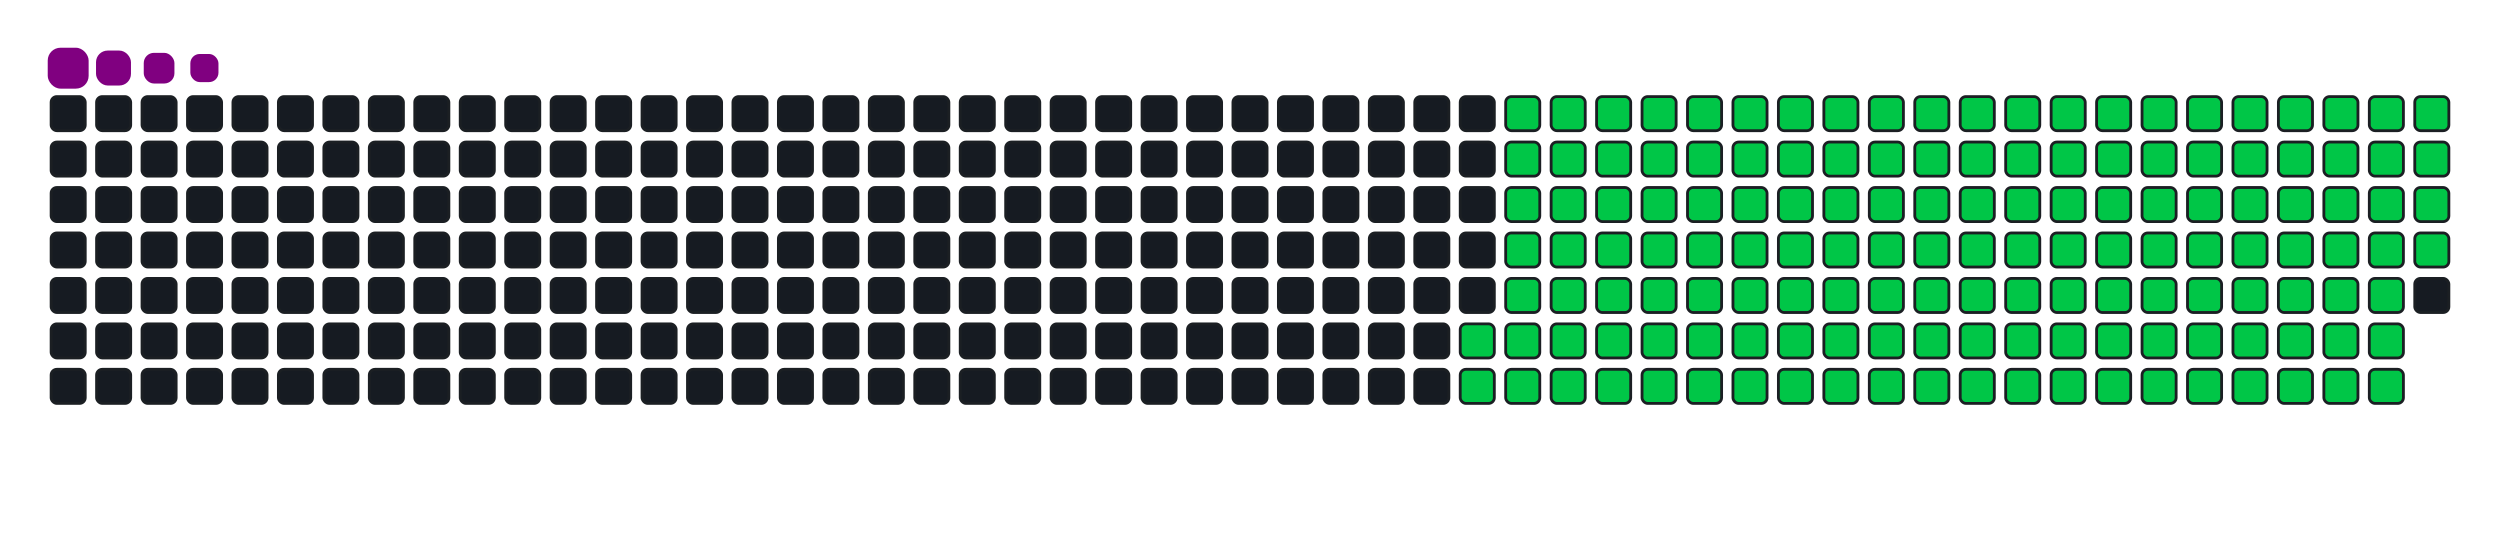 <svg viewBox="-16 -32 880 192" width="880" height="192" xmlns="http://www.w3.org/2000/svg"><desc>Generated with https://github.com/Platane/snk</desc><style>:root{--cb:#1b1f230a;--cs:purple;--ce:#161b22;--c0:#161b22;--c1:#01311f;--c2:#034525;--c3:#0f6d31;--c4:#00c647}.c{shape-rendering:geometricPrecision;fill:#161b22;stroke-width:1px;stroke:#1b1f230a;animation:none 23700ms linear infinite;width:12px;height:12px}@keyframes c0{66.23%{fill:#00c647}66.25%,100%{fill:#161b22}}.c.c0{fill:#00c647;animation-name:c0}@keyframes c1{66.66%{fill:#00c647}66.68%,100%{fill:#161b22}}.c.c1{fill:#00c647;animation-name:c1}@keyframes c2{13.91%{fill:#00c647}13.93%,100%{fill:#161b22}}.c.c2{fill:#00c647;animation-name:c2}@keyframes c3{31.21%{fill:#00c647}31.23%,100%{fill:#161b22}}.c.c3{fill:#00c647;animation-name:c3}@keyframes c4{31.64%{fill:#00c647}31.66%,100%{fill:#161b22}}.c.c4{fill:#00c647;animation-name:c4}@keyframes c5{48.94%{fill:#00c647}48.96%,100%{fill:#161b22}}.c.c5{fill:#00c647;animation-name:c5}@keyframes c6{49.36%{fill:#00c647}49.38%,100%{fill:#161b22}}.c.c6{fill:#00c647;animation-name:c6}@keyframes c7{65.81%{fill:#00c647}65.83%,100%{fill:#161b22}}.c.c7{fill:#00c647;animation-name:c7}@keyframes c8{67.08%{fill:#00c647}67.1%,100%{fill:#161b22}}.c.c8{fill:#00c647;animation-name:c8}@keyframes c9{14.34%{fill:#00c647}14.36%,100%{fill:#161b22}}.c.c9{fill:#00c647;animation-name:c9}@keyframes ca{30.79%{fill:#00c647}30.81%,100%{fill:#161b22}}.c.ca{fill:#00c647;animation-name:ca}@keyframes cb{32.06%{fill:#00c647}32.08%,100%{fill:#161b22}}.c.cb{fill:#00c647;animation-name:cb}@keyframes cc{48.51%{fill:#00c647}48.53%,100%{fill:#161b22}}.c.cc{fill:#00c647;animation-name:cc}@keyframes cd{49.78%{fill:#00c647}49.8%,100%{fill:#161b22}}.c.cd{fill:#00c647;animation-name:cd}@keyframes ce{65.39%{fill:#00c647}65.41%,100%{fill:#161b22}}.c.ce{fill:#00c647;animation-name:ce}@keyframes cf{67.5%{fill:#00c647}67.52%,100%{fill:#161b22}}.c.cf{fill:#00c647;animation-name:cf}@keyframes cg{14.76%{fill:#00c647}14.78%,100%{fill:#161b22}}.c.cg{fill:#00c647;animation-name:cg}@keyframes ch{30.37%{fill:#00c647}30.39%,100%{fill:#161b22}}.c.ch{fill:#00c647;animation-name:ch}@keyframes ci{32.48%{fill:#00c647}32.5%,100%{fill:#161b22}}.c.ci{fill:#00c647;animation-name:ci}@keyframes cj{48.09%{fill:#00c647}48.11%,100%{fill:#161b22}}.c.cj{fill:#00c647;animation-name:cj}@keyframes ck{50.2%{fill:#00c647}50.22%,100%{fill:#161b22}}.c.ck{fill:#00c647;animation-name:ck}@keyframes cl{64.97%{fill:#00c647}64.99%,100%{fill:#161b22}}.c.cl{fill:#00c647;animation-name:cl}@keyframes cm{67.92%{fill:#00c647}67.94%,100%{fill:#161b22}}.c.cm{fill:#00c647;animation-name:cm}@keyframes cn{15.18%{fill:#00c647}15.2%,100%{fill:#161b22}}.c.cn{fill:#00c647;animation-name:cn}@keyframes co{29.95%{fill:#00c647}29.97%,100%{fill:#161b22}}.c.co{fill:#00c647;animation-name:co}@keyframes cp{32.9%{fill:#00c647}32.92%,100%{fill:#161b22}}.c.cp{fill:#00c647;animation-name:cp}@keyframes cq{47.67%{fill:#00c647}47.69%,100%{fill:#161b22}}.c.cq{fill:#00c647;animation-name:cq}@keyframes cr{50.62%{fill:#00c647}50.64%,100%{fill:#161b22}}.c.cr{fill:#00c647;animation-name:cr}@keyframes cs{64.55%{fill:#00c647}64.57%,100%{fill:#161b22}}.c.cs{fill:#00c647;animation-name:cs}@keyframes ct{68.34%{fill:#00c647}68.36%,100%{fill:#161b22}}.c.ct{fill:#00c647;animation-name:ct}@keyframes cu{15.6%{fill:#00c647}15.62%,100%{fill:#161b22}}.c.cu{fill:#00c647;animation-name:cu}@keyframes cv{29.53%{fill:#00c647}29.55%,100%{fill:#161b22}}.c.cv{fill:#00c647;animation-name:cv}@keyframes cw{33.32%{fill:#00c647}33.34%,100%{fill:#161b22}}.c.cw{fill:#00c647;animation-name:cw}@keyframes cx{47.25%{fill:#00c647}47.27%,100%{fill:#161b22}}.c.cx{fill:#00c647;animation-name:cx}@keyframes cy{51.04%{fill:#00c647}51.06%,100%{fill:#161b22}}.c.cy{fill:#00c647;animation-name:cy}@keyframes cz{64.13%{fill:#00c647}64.15%,100%{fill:#161b22}}.c.cz{fill:#00c647;animation-name:cz}@keyframes c10{68.77%{fill:#00c647}68.79%,100%{fill:#161b22}}.c.c10{fill:#00c647;animation-name:c10}@keyframes c11{16.02%{fill:#00c647}16.04%,100%{fill:#161b22}}.c.c11{fill:#00c647;animation-name:c11}@keyframes c12{29.1%{fill:#00c647}29.12%,100%{fill:#161b22}}.c.c12{fill:#00c647;animation-name:c12}@keyframes c13{33.75%{fill:#00c647}33.77%,100%{fill:#161b22}}.c.c13{fill:#00c647;animation-name:c13}@keyframes c14{46.83%{fill:#00c647}46.85%,100%{fill:#161b22}}.c.c14{fill:#00c647;animation-name:c14}@keyframes c15{51.47%{fill:#00c647}51.49%,100%{fill:#161b22}}.c.c15{fill:#00c647;animation-name:c15}@keyframes c16{63.7%{fill:#00c647}63.72%,100%{fill:#161b22}}.c.c16{fill:#00c647;animation-name:c16}@keyframes c17{69.19%{fill:#00c647}69.21%,100%{fill:#161b22}}.c.c17{fill:#00c647;animation-name:c17}@keyframes c18{16.45%{fill:#00c647}16.47%,100%{fill:#161b22}}.c.c18{fill:#00c647;animation-name:c18}@keyframes c19{28.68%{fill:#00c647}28.7%,100%{fill:#161b22}}.c.c19{fill:#00c647;animation-name:c19}@keyframes c1a{34.17%{fill:#00c647}34.19%,100%{fill:#161b22}}.c.c1a{fill:#00c647;animation-name:c1a}@keyframes c1b{46.4%{fill:#00c647}46.42%,100%{fill:#161b22}}.c.c1b{fill:#00c647;animation-name:c1b}@keyframes c1c{51.89%{fill:#00c647}51.91%,100%{fill:#161b22}}.c.c1c{fill:#00c647;animation-name:c1c}@keyframes c1d{63.28%{fill:#00c647}63.3%,100%{fill:#161b22}}.c.c1d{fill:#00c647;animation-name:c1d}@keyframes c1e{69.61%{fill:#00c647}69.63%,100%{fill:#161b22}}.c.c1e{fill:#00c647;animation-name:c1e}@keyframes c1f{16.87%{fill:#00c647}16.89%,100%{fill:#161b22}}.c.c1f{fill:#00c647;animation-name:c1f}@keyframes c1g{28.26%{fill:#00c647}28.28%,100%{fill:#161b22}}.c.c1g{fill:#00c647;animation-name:c1g}@keyframes c1h{34.59%{fill:#00c647}34.61%,100%{fill:#161b22}}.c.c1h{fill:#00c647;animation-name:c1h}@keyframes c1i{45.98%{fill:#00c647}46%,100%{fill:#161b22}}.c.c1i{fill:#00c647;animation-name:c1i}@keyframes c1j{52.31%{fill:#00c647}52.33%,100%{fill:#161b22}}.c.c1j{fill:#00c647;animation-name:c1j}@keyframes c1k{62.86%{fill:#00c647}62.88%,100%{fill:#161b22}}.c.c1k{fill:#00c647;animation-name:c1k}@keyframes c1l{70.03%{fill:#00c647}70.05%,100%{fill:#161b22}}.c.c1l{fill:#00c647;animation-name:c1l}@keyframes c1m{17.29%{fill:#00c647}17.31%,100%{fill:#161b22}}.c.c1m{fill:#00c647;animation-name:c1m}@keyframes c1n{27.84%{fill:#00c647}27.86%,100%{fill:#161b22}}.c.c1n{fill:#00c647;animation-name:c1n}@keyframes c1o{35.01%{fill:#00c647}35.03%,100%{fill:#161b22}}.c.c1o{fill:#00c647;animation-name:c1o}@keyframes c1p{45.56%{fill:#00c647}45.58%,100%{fill:#161b22}}.c.c1p{fill:#00c647;animation-name:c1p}@keyframes c1q{52.73%{fill:#00c647}52.75%,100%{fill:#161b22}}.c.c1q{fill:#00c647;animation-name:c1q}@keyframes c1r{62.44%{fill:#00c647}62.46%,100%{fill:#161b22}}.c.c1r{fill:#00c647;animation-name:c1r}@keyframes c1s{70.45%{fill:#00c647}70.47%,100%{fill:#161b22}}.c.c1s{fill:#00c647;animation-name:c1s}@keyframes c1t{17.71%{fill:#00c647}17.73%,100%{fill:#161b22}}.c.c1t{fill:#00c647;animation-name:c1t}@keyframes c1u{27.42%{fill:#00c647}27.44%,100%{fill:#161b22}}.c.c1u{fill:#00c647;animation-name:c1u}@keyframes c1v{35.43%{fill:#00c647}35.45%,100%{fill:#161b22}}.c.c1v{fill:#00c647;animation-name:c1v}@keyframes c1w{45.14%{fill:#00c647}45.16%,100%{fill:#161b22}}.c.c1w{fill:#00c647;animation-name:c1w}@keyframes c1x{53.15%{fill:#00c647}53.17%,100%{fill:#161b22}}.c.c1x{fill:#00c647;animation-name:c1x}@keyframes c1y{62.02%{fill:#00c647}62.04%,100%{fill:#161b22}}.c.c1y{fill:#00c647;animation-name:c1y}@keyframes c1z{70.88%{fill:#00c647}70.9%,100%{fill:#161b22}}.c.c1z{fill:#00c647;animation-name:c1z}@keyframes c20{18.13%{fill:#00c647}18.15%,100%{fill:#161b22}}.c.c20{fill:#00c647;animation-name:c20}@keyframes c21{26.99%{fill:#00c647}27.01%,100%{fill:#161b22}}.c.c21{fill:#00c647;animation-name:c21}@keyframes c22{35.85%{fill:#00c647}35.87%,100%{fill:#161b22}}.c.c22{fill:#00c647;animation-name:c22}@keyframes c23{44.72%{fill:#00c647}44.74%,100%{fill:#161b22}}.c.c23{fill:#00c647;animation-name:c23}@keyframes c24{53.58%{fill:#00c647}53.6%,100%{fill:#161b22}}.c.c24{fill:#00c647;animation-name:c24}@keyframes c25{61.59%{fill:#00c647}61.61%,100%{fill:#161b22}}.c.c25{fill:#00c647;animation-name:c25}@keyframes c26{71.3%{fill:#00c647}71.32%,100%{fill:#161b22}}.c.c26{fill:#00c647;animation-name:c26}@keyframes c27{18.56%{fill:#00c647}18.58%,100%{fill:#161b22}}.c.c27{fill:#00c647;animation-name:c27}@keyframes c28{26.57%{fill:#00c647}26.59%,100%{fill:#161b22}}.c.c28{fill:#00c647;animation-name:c28}@keyframes c29{36.28%{fill:#00c647}36.3%,100%{fill:#161b22}}.c.c29{fill:#00c647;animation-name:c29}@keyframes c2a{44.29%{fill:#00c647}44.31%,100%{fill:#161b22}}.c.c2a{fill:#00c647;animation-name:c2a}@keyframes c2b{54%{fill:#00c647}54.02%,100%{fill:#161b22}}.c.c2b{fill:#00c647;animation-name:c2b}@keyframes c2c{61.17%{fill:#00c647}61.19%,100%{fill:#161b22}}.c.c2c{fill:#00c647;animation-name:c2c}@keyframes c2d{71.72%{fill:#00c647}71.74%,100%{fill:#161b22}}.c.c2d{fill:#00c647;animation-name:c2d}@keyframes c2e{18.98%{fill:#00c647}19%,100%{fill:#161b22}}.c.c2e{fill:#00c647;animation-name:c2e}@keyframes c2f{26.15%{fill:#00c647}26.17%,100%{fill:#161b22}}.c.c2f{fill:#00c647;animation-name:c2f}@keyframes c2g{36.7%{fill:#00c647}36.72%,100%{fill:#161b22}}.c.c2g{fill:#00c647;animation-name:c2g}@keyframes c2h{43.87%{fill:#00c647}43.89%,100%{fill:#161b22}}.c.c2h{fill:#00c647;animation-name:c2h}@keyframes c2i{54.42%{fill:#00c647}54.44%,100%{fill:#161b22}}.c.c2i{fill:#00c647;animation-name:c2i}@keyframes c2j{60.75%{fill:#00c647}60.77%,100%{fill:#161b22}}.c.c2j{fill:#00c647;animation-name:c2j}@keyframes c2k{72.14%{fill:#00c647}72.16%,100%{fill:#161b22}}.c.c2k{fill:#00c647;animation-name:c2k}@keyframes c2l{19.4%{fill:#00c647}19.42%,100%{fill:#161b22}}.c.c2l{fill:#00c647;animation-name:c2l}@keyframes c2m{25.73%{fill:#00c647}25.75%,100%{fill:#161b22}}.c.c2m{fill:#00c647;animation-name:c2m}@keyframes c2n{37.12%{fill:#00c647}37.14%,100%{fill:#161b22}}.c.c2n{fill:#00c647;animation-name:c2n}@keyframes c2o{43.45%{fill:#00c647}43.47%,100%{fill:#161b22}}.c.c2o{fill:#00c647;animation-name:c2o}@keyframes c2p{54.84%{fill:#00c647}54.86%,100%{fill:#161b22}}.c.c2p{fill:#00c647;animation-name:c2p}@keyframes c2q{60.33%{fill:#00c647}60.35%,100%{fill:#161b22}}.c.c2q{fill:#00c647;animation-name:c2q}@keyframes c2r{72.56%{fill:#00c647}72.58%,100%{fill:#161b22}}.c.c2r{fill:#00c647;animation-name:c2r}@keyframes c2s{19.82%{fill:#00c647}19.84%,100%{fill:#161b22}}.c.c2s{fill:#00c647;animation-name:c2s}@keyframes c2t{25.31%{fill:#00c647}25.33%,100%{fill:#161b22}}.c.c2t{fill:#00c647;animation-name:c2t}@keyframes c2u{37.54%{fill:#00c647}37.56%,100%{fill:#161b22}}.c.c2u{fill:#00c647;animation-name:c2u}@keyframes c2v{43.03%{fill:#00c647}43.05%,100%{fill:#161b22}}.c.c2v{fill:#00c647;animation-name:c2v}@keyframes c2w{55.26%{fill:#00c647}55.28%,100%{fill:#161b22}}.c.c2w{fill:#00c647;animation-name:c2w}@keyframes c2x{59.91%{fill:#00c647}59.93%,100%{fill:#161b22}}.c.c2x{fill:#00c647;animation-name:c2x}@keyframes c2y{72.99%{fill:#00c647}73.01%,100%{fill:#161b22}}.c.c2y{fill:#00c647;animation-name:c2y}@keyframes c2z{20.24%{fill:#00c647}20.26%,100%{fill:#161b22}}.c.c2z{fill:#00c647;animation-name:c2z}@keyframes c30{24.88%{fill:#00c647}24.9%,100%{fill:#161b22}}.c.c30{fill:#00c647;animation-name:c30}@keyframes c31{37.96%{fill:#00c647}37.98%,100%{fill:#161b22}}.c.c31{fill:#00c647;animation-name:c31}@keyframes c32{42.61%{fill:#00c647}42.63%,100%{fill:#161b22}}.c.c32{fill:#00c647;animation-name:c32}@keyframes c33{55.69%{fill:#00c647}55.71%,100%{fill:#161b22}}.c.c33{fill:#00c647;animation-name:c33}@keyframes c34{59.48%{fill:#00c647}59.5%,100%{fill:#161b22}}.c.c34{fill:#00c647;animation-name:c34}@keyframes c35{73.41%{fill:#00c647}73.43%,100%{fill:#161b22}}.c.c35{fill:#00c647;animation-name:c35}@keyframes c36{20.67%{fill:#00c647}20.69%,100%{fill:#161b22}}.c.c36{fill:#00c647;animation-name:c36}@keyframes c37{24.46%{fill:#00c647}24.48%,100%{fill:#161b22}}.c.c37{fill:#00c647;animation-name:c37}@keyframes c38{38.39%{fill:#00c647}38.41%,100%{fill:#161b22}}.c.c38{fill:#00c647;animation-name:c38}@keyframes c39{42.18%{fill:#00c647}42.2%,100%{fill:#161b22}}.c.c39{fill:#00c647;animation-name:c39}@keyframes c3a{56.11%{fill:#00c647}56.13%,100%{fill:#161b22}}.c.c3a{fill:#00c647;animation-name:c3a}@keyframes c3b{59.06%{fill:#00c647}59.08%,100%{fill:#161b22}}.c.c3b{fill:#00c647;animation-name:c3b}@keyframes c3c{73.83%{fill:#00c647}73.85%,100%{fill:#161b22}}.c.c3c{fill:#00c647;animation-name:c3c}@keyframes c3d{21.09%{fill:#00c647}21.11%,100%{fill:#161b22}}.c.c3d{fill:#00c647;animation-name:c3d}@keyframes c3e{24.04%{fill:#00c647}24.06%,100%{fill:#161b22}}.c.c3e{fill:#00c647;animation-name:c3e}@keyframes c3f{38.81%{fill:#00c647}38.83%,100%{fill:#161b22}}.c.c3f{fill:#00c647;animation-name:c3f}@keyframes c3g{41.76%{fill:#00c647}41.78%,100%{fill:#161b22}}.c.c3g{fill:#00c647;animation-name:c3g}@keyframes c3h{56.53%{fill:#00c647}56.55%,100%{fill:#161b22}}.c.c3h{fill:#00c647;animation-name:c3h}@keyframes c3i{58.64%{fill:#00c647}58.66%,100%{fill:#161b22}}.c.c3i{fill:#00c647;animation-name:c3i}@keyframes c3j{74.25%{fill:#00c647}74.27%,100%{fill:#161b22}}.c.c3j{fill:#00c647;animation-name:c3j}@keyframes c3k{21.51%{fill:#00c647}21.53%,100%{fill:#161b22}}.c.c3k{fill:#00c647;animation-name:c3k}@keyframes c3l{23.62%{fill:#00c647}23.64%,100%{fill:#161b22}}.c.c3l{fill:#00c647;animation-name:c3l}@keyframes c3m{39.23%{fill:#00c647}39.25%,100%{fill:#161b22}}.c.c3m{fill:#00c647;animation-name:c3m}@keyframes c3n{41.34%{fill:#00c647}41.36%,100%{fill:#161b22}}.c.c3n{fill:#00c647;animation-name:c3n}@keyframes c3o{56.95%{fill:#00c647}56.97%,100%{fill:#161b22}}.c.c3o{fill:#00c647;animation-name:c3o}@keyframes c3p{58.22%{fill:#00c647}58.24%,100%{fill:#161b22}}.c.c3p{fill:#00c647;animation-name:c3p}@keyframes c3q{74.67%{fill:#00c647}74.69%,100%{fill:#161b22}}.c.c3q{fill:#00c647;animation-name:c3q}@keyframes c3r{21.93%{fill:#00c647}21.95%,100%{fill:#161b22}}.c.c3r{fill:#00c647;animation-name:c3r}@keyframes c3s{23.2%{fill:#00c647}23.22%,100%{fill:#161b22}}.c.c3s{fill:#00c647;animation-name:c3s}@keyframes c3t{39.65%{fill:#00c647}39.67%,100%{fill:#161b22}}.c.c3t{fill:#00c647;animation-name:c3t}@keyframes c3u{40.92%{fill:#00c647}40.94%,100%{fill:#161b22}}.c.c3u{fill:#00c647;animation-name:c3u}@keyframes c3v{57.37%{fill:#00c647}57.39%,100%{fill:#161b22}}.c.c3v{fill:#00c647;animation-name:c3v}@keyframes c3w{57.8%{fill:#00c647}57.82%,100%{fill:#161b22}}.c.c3w{fill:#00c647;animation-name:c3w}@keyframes c3x{75.1%{fill:#00c647}75.12%,100%{fill:#161b22}}.c.c3x{fill:#00c647;animation-name:c3x}@keyframes c3y{22.35%{fill:#00c647}22.37%,100%{fill:#161b22}}.c.c3y{fill:#00c647;animation-name:c3y}@keyframes c3z{22.77%{fill:#00c647}22.79%,100%{fill:#161b22}}.c.c3z{fill:#00c647;animation-name:c3z}@keyframes c40{40.07%{fill:#00c647}40.09%,100%{fill:#161b22}}.c.c40{fill:#00c647;animation-name:c40}@keyframes c41{40.5%{fill:#00c647}40.52%,100%{fill:#161b22}}.c.c41{fill:#00c647;animation-name:c41}.u{transform-origin:0 0;transform:scale(0,1);animation:none linear 23700ms infinite}@keyframes u0{13.91%{transform:scale(0.000,1)}13.93%,14.34%{transform:scale(0.007,1)}14.36%,14.76%{transform:scale(0.014,1)}14.78%,15.18%{transform:scale(0.021,1)}15.2%,15.6%{transform:scale(0.027,1)}15.62%,16.02%{transform:scale(0.034,1)}16.04%,16.45%{transform:scale(0.041,1)}16.47%,16.87%{transform:scale(0.048,1)}16.89%,17.29%{transform:scale(0.055,1)}17.31%,17.71%{transform:scale(0.062,1)}17.73%,18.13%{transform:scale(0.068,1)}18.15%,18.56%{transform:scale(0.075,1)}18.58%,18.98%{transform:scale(0.082,1)}19%,19.4%{transform:scale(0.089,1)}19.42%,19.82%{transform:scale(0.096,1)}19.84%,20.24%{transform:scale(0.103,1)}20.26%,20.67%{transform:scale(0.110,1)}20.69%,21.09%{transform:scale(0.116,1)}21.11%,21.51%{transform:scale(0.123,1)}21.53%,21.93%{transform:scale(0.130,1)}21.95%,22.35%{transform:scale(0.137,1)}22.37%,22.77%{transform:scale(0.144,1)}22.79%,23.2%{transform:scale(0.151,1)}23.22%,23.62%{transform:scale(0.158,1)}23.64%,24.04%{transform:scale(0.164,1)}24.06%,24.46%{transform:scale(0.171,1)}24.48%,24.88%{transform:scale(0.178,1)}24.9%,25.31%{transform:scale(0.185,1)}25.33%,25.73%{transform:scale(0.192,1)}25.75%,26.15%{transform:scale(0.199,1)}26.17%,26.57%{transform:scale(0.205,1)}26.59%,26.99%{transform:scale(0.212,1)}27.01%,27.42%{transform:scale(0.219,1)}27.44%,27.84%{transform:scale(0.226,1)}27.86%,28.26%{transform:scale(0.233,1)}28.28%,28.68%{transform:scale(0.240,1)}28.7%,29.1%{transform:scale(0.247,1)}29.12%,29.53%{transform:scale(0.253,1)}29.55%,29.95%{transform:scale(0.260,1)}29.97%,30.37%{transform:scale(0.267,1)}30.39%,30.79%{transform:scale(0.274,1)}30.81%,31.21%{transform:scale(0.281,1)}31.23%,31.64%{transform:scale(0.288,1)}31.66%,32.06%{transform:scale(0.295,1)}32.08%,32.48%{transform:scale(0.301,1)}32.5%,32.9%{transform:scale(0.308,1)}32.92%,33.32%{transform:scale(0.315,1)}33.34%,33.75%{transform:scale(0.322,1)}33.77%,34.17%{transform:scale(0.329,1)}34.19%,34.59%{transform:scale(0.336,1)}34.61%,35.01%{transform:scale(0.342,1)}35.03%,35.43%{transform:scale(0.349,1)}35.45%,35.85%{transform:scale(0.356,1)}35.87%,36.28%{transform:scale(0.363,1)}36.3%,36.7%{transform:scale(0.370,1)}36.72%,37.12%{transform:scale(0.377,1)}37.14%,37.54%{transform:scale(0.384,1)}37.56%,37.96%{transform:scale(0.390,1)}37.98%,38.39%{transform:scale(0.397,1)}38.41%,38.81%{transform:scale(0.404,1)}38.83%,39.23%{transform:scale(0.411,1)}39.25%,39.65%{transform:scale(0.418,1)}39.67%,40.07%{transform:scale(0.425,1)}40.09%,40.5%{transform:scale(0.432,1)}40.52%,40.92%{transform:scale(0.438,1)}40.94%,41.34%{transform:scale(0.445,1)}41.36%,41.76%{transform:scale(0.452,1)}41.78%,42.18%{transform:scale(0.459,1)}42.2%,42.61%{transform:scale(0.466,1)}42.63%,43.03%{transform:scale(0.473,1)}43.05%,43.45%{transform:scale(0.479,1)}43.47%,43.87%{transform:scale(0.486,1)}43.89%,44.29%{transform:scale(0.493,1)}44.31%,44.72%{transform:scale(0.500,1)}44.74%,45.14%{transform:scale(0.507,1)}45.16%,45.56%{transform:scale(0.514,1)}45.58%,45.98%{transform:scale(0.521,1)}46%,46.4%{transform:scale(0.527,1)}46.42%,46.83%{transform:scale(0.534,1)}46.85%,47.25%{transform:scale(0.541,1)}47.27%,47.67%{transform:scale(0.548,1)}47.69%,48.09%{transform:scale(0.555,1)}48.11%,48.51%{transform:scale(0.562,1)}48.53%,48.94%{transform:scale(0.568,1)}48.96%,49.36%{transform:scale(0.575,1)}49.38%,49.78%{transform:scale(0.582,1)}49.8%,50.2%{transform:scale(0.589,1)}50.22%,50.62%{transform:scale(0.596,1)}50.64%,51.04%{transform:scale(0.603,1)}51.06%,51.47%{transform:scale(0.610,1)}51.49%,51.89%{transform:scale(0.616,1)}51.91%,52.31%{transform:scale(0.623,1)}52.33%,52.73%{transform:scale(0.630,1)}52.75%,53.15%{transform:scale(0.637,1)}53.17%,53.58%{transform:scale(0.644,1)}53.6%,54%{transform:scale(0.651,1)}54.02%,54.42%{transform:scale(0.658,1)}54.44%,54.84%{transform:scale(0.664,1)}54.86%,55.26%{transform:scale(0.671,1)}55.28%,55.69%{transform:scale(0.678,1)}55.71%,56.11%{transform:scale(0.685,1)}56.13%,56.53%{transform:scale(0.692,1)}56.55%,56.95%{transform:scale(0.699,1)}56.97%,57.37%{transform:scale(0.705,1)}57.39%,57.8%{transform:scale(0.712,1)}57.82%,58.22%{transform:scale(0.719,1)}58.24%,58.64%{transform:scale(0.726,1)}58.66%,59.06%{transform:scale(0.733,1)}59.08%,59.48%{transform:scale(0.740,1)}59.5%,59.91%{transform:scale(0.747,1)}59.93%,60.33%{transform:scale(0.753,1)}60.35%,60.75%{transform:scale(0.760,1)}60.77%,61.17%{transform:scale(0.767,1)}61.19%,61.59%{transform:scale(0.774,1)}61.61%,62.02%{transform:scale(0.781,1)}62.04%,62.44%{transform:scale(0.788,1)}62.46%,62.86%{transform:scale(0.795,1)}62.88%,63.28%{transform:scale(0.801,1)}63.3%,63.7%{transform:scale(0.808,1)}63.72%,64.13%{transform:scale(0.815,1)}64.15%,64.55%{transform:scale(0.822,1)}64.57%,64.97%{transform:scale(0.829,1)}64.99%,65.39%{transform:scale(0.836,1)}65.41%,65.81%{transform:scale(0.842,1)}65.83%,66.23%{transform:scale(0.849,1)}66.25%,66.66%{transform:scale(0.856,1)}66.68%,67.08%{transform:scale(0.863,1)}67.1%,67.5%{transform:scale(0.870,1)}67.52%,67.92%{transform:scale(0.877,1)}67.94%,68.34%{transform:scale(0.884,1)}68.36%,68.77%{transform:scale(0.890,1)}68.79%,69.19%{transform:scale(0.897,1)}69.21%,69.61%{transform:scale(0.904,1)}69.63%,70.03%{transform:scale(0.911,1)}70.05%,70.45%{transform:scale(0.918,1)}70.47%,70.88%{transform:scale(0.925,1)}70.9%,71.3%{transform:scale(0.932,1)}71.32%,71.72%{transform:scale(0.938,1)}71.74%,72.14%{transform:scale(0.945,1)}72.16%,72.56%{transform:scale(0.952,1)}72.58%,72.99%{transform:scale(0.959,1)}73.01%,73.41%{transform:scale(0.966,1)}73.43%,73.83%{transform:scale(0.973,1)}73.85%,74.25%{transform:scale(0.979,1)}74.27%,74.67%{transform:scale(0.986,1)}74.69%,75.1%{transform:scale(0.993,1)}75.12%,100%{transform:scale(1.000,1)}}.u.u0{fill:#00c647;animation-name:u0;transform-origin:0.0px 0}.s{shape-rendering:geometricPrecision;fill:purple;animation:none linear 23700ms infinite}@keyframes s0{0%,99.58%{transform:translate(0px,-16px)}0.42%{transform:translate(0px,0px)}22.36%{transform:translate(832px,0px)}22.78%{transform:translate(832px,16px)}31.22%{transform:translate(512px,16px)}31.65%{transform:translate(512px,32px)}40.08%{transform:translate(832px,32px)}40.51%{transform:translate(832px,48px)}48.95%{transform:translate(512px,48px)}49.37%{transform:translate(512px,64px)}57.38%{transform:translate(816px,64px)}57.81%,75.53%{transform:translate(816px,80px)}66.24%{transform:translate(496px,80px)}66.67%{transform:translate(496px,96px)}75.11%{transform:translate(816px,96px)}93.25%{transform:translate(144px,80px)}94.51%{transform:translate(144px,32px)}94.94%{transform:translate(128px,32px)}95.36%{transform:translate(128px,16px)}97.47%{transform:translate(48px,16px)}98.31%{transform:translate(48px,-16px)}}.s.s0{transform:translate(0px,-16px);animation-name:s0}@keyframes s1{0%,99.58%{transform:translate(16px,-16px)}0.42%{transform:translate(0px,-16px)}0.84%{transform:translate(0px,0px)}22.78%{transform:translate(832px,0px)}23.21%{transform:translate(832px,16px)}31.65%{transform:translate(512px,16px)}32.07%{transform:translate(512px,32px)}40.51%{transform:translate(832px,32px)}40.93%{transform:translate(832px,48px)}49.37%{transform:translate(512px,48px)}49.79%{transform:translate(512px,64px)}57.81%{transform:translate(816px,64px)}58.23%,75.95%{transform:translate(816px,80px)}66.67%{transform:translate(496px,80px)}67.09%{transform:translate(496px,96px)}75.53%{transform:translate(816px,96px)}93.67%{transform:translate(144px,80px)}94.94%{transform:translate(144px,32px)}95.36%{transform:translate(128px,32px)}95.78%{transform:translate(128px,16px)}97.89%{transform:translate(48px,16px)}98.73%{transform:translate(48px,-16px)}}.s.s1{transform:translate(16px,-16px);animation-name:s1}@keyframes s2{0%,99.58%{transform:translate(32px,-16px)}0.84%{transform:translate(0px,-16px)}1.27%{transform:translate(0px,0px)}23.21%{transform:translate(832px,0px)}23.63%{transform:translate(832px,16px)}32.07%{transform:translate(512px,16px)}32.49%{transform:translate(512px,32px)}40.93%{transform:translate(832px,32px)}41.35%{transform:translate(832px,48px)}49.79%{transform:translate(512px,48px)}50.21%{transform:translate(512px,64px)}58.23%{transform:translate(816px,64px)}58.65%,76.37%{transform:translate(816px,80px)}67.09%{transform:translate(496px,80px)}67.51%{transform:translate(496px,96px)}75.95%{transform:translate(816px,96px)}94.09%{transform:translate(144px,80px)}95.36%{transform:translate(144px,32px)}95.78%{transform:translate(128px,32px)}96.2%{transform:translate(128px,16px)}98.31%{transform:translate(48px,16px)}99.16%{transform:translate(48px,-16px)}}.s.s2{transform:translate(32px,-16px);animation-name:s2}@keyframes s3{0%,99.58%{transform:translate(48px,-16px)}1.27%{transform:translate(0px,-16px)}1.69%{transform:translate(0px,0px)}23.63%{transform:translate(832px,0px)}24.05%{transform:translate(832px,16px)}32.49%{transform:translate(512px,16px)}32.91%{transform:translate(512px,32px)}41.35%{transform:translate(832px,32px)}41.77%{transform:translate(832px,48px)}50.21%{transform:translate(512px,48px)}50.63%{transform:translate(512px,64px)}58.65%{transform:translate(816px,64px)}59.07%,76.79%{transform:translate(816px,80px)}67.51%{transform:translate(496px,80px)}67.93%{transform:translate(496px,96px)}76.37%{transform:translate(816px,96px)}94.51%{transform:translate(144px,80px)}95.78%{transform:translate(144px,32px)}96.2%{transform:translate(128px,32px)}96.62%{transform:translate(128px,16px)}98.73%{transform:translate(48px,16px)}}.s.s3{transform:translate(48px,-16px);animation-name:s3}</style><rect class="c" x="2" y="2" rx="2" ry="2"/><rect class="c" x="2" y="18" rx="2" ry="2"/><rect class="c" x="2" y="34" rx="2" ry="2"/><rect class="c" x="2" y="50" rx="2" ry="2"/><rect class="c" x="2" y="66" rx="2" ry="2"/><rect class="c" x="2" y="82" rx="2" ry="2"/><rect class="c" x="2" y="98" rx="2" ry="2"/><rect class="c" x="18" y="2" rx="2" ry="2"/><rect class="c" x="18" y="18" rx="2" ry="2"/><rect class="c" x="18" y="34" rx="2" ry="2"/><rect class="c" x="18" y="50" rx="2" ry="2"/><rect class="c" x="18" y="66" rx="2" ry="2"/><rect class="c" x="18" y="82" rx="2" ry="2"/><rect class="c" x="18" y="98" rx="2" ry="2"/><rect class="c" x="34" y="2" rx="2" ry="2"/><rect class="c" x="34" y="18" rx="2" ry="2"/><rect class="c" x="34" y="34" rx="2" ry="2"/><rect class="c" x="34" y="50" rx="2" ry="2"/><rect class="c" x="34" y="66" rx="2" ry="2"/><rect class="c" x="34" y="82" rx="2" ry="2"/><rect class="c" x="34" y="98" rx="2" ry="2"/><rect class="c" x="50" y="2" rx="2" ry="2"/><rect class="c" x="50" y="18" rx="2" ry="2"/><rect class="c" x="50" y="34" rx="2" ry="2"/><rect class="c" x="50" y="50" rx="2" ry="2"/><rect class="c" x="50" y="66" rx="2" ry="2"/><rect class="c" x="50" y="82" rx="2" ry="2"/><rect class="c" x="50" y="98" rx="2" ry="2"/><rect class="c" x="66" y="2" rx="2" ry="2"/><rect class="c" x="66" y="18" rx="2" ry="2"/><rect class="c" x="66" y="34" rx="2" ry="2"/><rect class="c" x="66" y="50" rx="2" ry="2"/><rect class="c" x="66" y="66" rx="2" ry="2"/><rect class="c" x="66" y="82" rx="2" ry="2"/><rect class="c" x="66" y="98" rx="2" ry="2"/><rect class="c" x="82" y="2" rx="2" ry="2"/><rect class="c" x="82" y="18" rx="2" ry="2"/><rect class="c" x="82" y="34" rx="2" ry="2"/><rect class="c" x="82" y="50" rx="2" ry="2"/><rect class="c" x="82" y="66" rx="2" ry="2"/><rect class="c" x="82" y="82" rx="2" ry="2"/><rect class="c" x="82" y="98" rx="2" ry="2"/><rect class="c" x="98" y="2" rx="2" ry="2"/><rect class="c" x="98" y="18" rx="2" ry="2"/><rect class="c" x="98" y="34" rx="2" ry="2"/><rect class="c" x="98" y="50" rx="2" ry="2"/><rect class="c" x="98" y="66" rx="2" ry="2"/><rect class="c" x="98" y="82" rx="2" ry="2"/><rect class="c" x="98" y="98" rx="2" ry="2"/><rect class="c" x="114" y="2" rx="2" ry="2"/><rect class="c" x="114" y="18" rx="2" ry="2"/><rect class="c" x="114" y="34" rx="2" ry="2"/><rect class="c" x="114" y="50" rx="2" ry="2"/><rect class="c" x="114" y="66" rx="2" ry="2"/><rect class="c" x="114" y="82" rx="2" ry="2"/><rect class="c" x="114" y="98" rx="2" ry="2"/><rect class="c" x="130" y="2" rx="2" ry="2"/><rect class="c" x="130" y="18" rx="2" ry="2"/><rect class="c" x="130" y="34" rx="2" ry="2"/><rect class="c" x="130" y="50" rx="2" ry="2"/><rect class="c" x="130" y="66" rx="2" ry="2"/><rect class="c" x="130" y="82" rx="2" ry="2"/><rect class="c" x="130" y="98" rx="2" ry="2"/><rect class="c" x="146" y="2" rx="2" ry="2"/><rect class="c" x="146" y="18" rx="2" ry="2"/><rect class="c" x="146" y="34" rx="2" ry="2"/><rect class="c" x="146" y="50" rx="2" ry="2"/><rect class="c" x="146" y="66" rx="2" ry="2"/><rect class="c" x="146" y="82" rx="2" ry="2"/><rect class="c" x="146" y="98" rx="2" ry="2"/><rect class="c" x="162" y="2" rx="2" ry="2"/><rect class="c" x="162" y="18" rx="2" ry="2"/><rect class="c" x="162" y="34" rx="2" ry="2"/><rect class="c" x="162" y="50" rx="2" ry="2"/><rect class="c" x="162" y="66" rx="2" ry="2"/><rect class="c" x="162" y="82" rx="2" ry="2"/><rect class="c" x="162" y="98" rx="2" ry="2"/><rect class="c" x="178" y="2" rx="2" ry="2"/><rect class="c" x="178" y="18" rx="2" ry="2"/><rect class="c" x="178" y="34" rx="2" ry="2"/><rect class="c" x="178" y="50" rx="2" ry="2"/><rect class="c" x="178" y="66" rx="2" ry="2"/><rect class="c" x="178" y="82" rx="2" ry="2"/><rect class="c" x="178" y="98" rx="2" ry="2"/><rect class="c" x="194" y="2" rx="2" ry="2"/><rect class="c" x="194" y="18" rx="2" ry="2"/><rect class="c" x="194" y="34" rx="2" ry="2"/><rect class="c" x="194" y="50" rx="2" ry="2"/><rect class="c" x="194" y="66" rx="2" ry="2"/><rect class="c" x="194" y="82" rx="2" ry="2"/><rect class="c" x="194" y="98" rx="2" ry="2"/><rect class="c" x="210" y="2" rx="2" ry="2"/><rect class="c" x="210" y="18" rx="2" ry="2"/><rect class="c" x="210" y="34" rx="2" ry="2"/><rect class="c" x="210" y="50" rx="2" ry="2"/><rect class="c" x="210" y="66" rx="2" ry="2"/><rect class="c" x="210" y="82" rx="2" ry="2"/><rect class="c" x="210" y="98" rx="2" ry="2"/><rect class="c" x="226" y="2" rx="2" ry="2"/><rect class="c" x="226" y="18" rx="2" ry="2"/><rect class="c" x="226" y="34" rx="2" ry="2"/><rect class="c" x="226" y="50" rx="2" ry="2"/><rect class="c" x="226" y="66" rx="2" ry="2"/><rect class="c" x="226" y="82" rx="2" ry="2"/><rect class="c" x="226" y="98" rx="2" ry="2"/><rect class="c" x="242" y="2" rx="2" ry="2"/><rect class="c" x="242" y="18" rx="2" ry="2"/><rect class="c" x="242" y="34" rx="2" ry="2"/><rect class="c" x="242" y="50" rx="2" ry="2"/><rect class="c" x="242" y="66" rx="2" ry="2"/><rect class="c" x="242" y="82" rx="2" ry="2"/><rect class="c" x="242" y="98" rx="2" ry="2"/><rect class="c" x="258" y="2" rx="2" ry="2"/><rect class="c" x="258" y="18" rx="2" ry="2"/><rect class="c" x="258" y="34" rx="2" ry="2"/><rect class="c" x="258" y="50" rx="2" ry="2"/><rect class="c" x="258" y="66" rx="2" ry="2"/><rect class="c" x="258" y="82" rx="2" ry="2"/><rect class="c" x="258" y="98" rx="2" ry="2"/><rect class="c" x="274" y="2" rx="2" ry="2"/><rect class="c" x="274" y="18" rx="2" ry="2"/><rect class="c" x="274" y="34" rx="2" ry="2"/><rect class="c" x="274" y="50" rx="2" ry="2"/><rect class="c" x="274" y="66" rx="2" ry="2"/><rect class="c" x="274" y="82" rx="2" ry="2"/><rect class="c" x="274" y="98" rx="2" ry="2"/><rect class="c" x="290" y="2" rx="2" ry="2"/><rect class="c" x="290" y="18" rx="2" ry="2"/><rect class="c" x="290" y="34" rx="2" ry="2"/><rect class="c" x="290" y="50" rx="2" ry="2"/><rect class="c" x="290" y="66" rx="2" ry="2"/><rect class="c" x="290" y="82" rx="2" ry="2"/><rect class="c" x="290" y="98" rx="2" ry="2"/><rect class="c" x="306" y="2" rx="2" ry="2"/><rect class="c" x="306" y="18" rx="2" ry="2"/><rect class="c" x="306" y="34" rx="2" ry="2"/><rect class="c" x="306" y="50" rx="2" ry="2"/><rect class="c" x="306" y="66" rx="2" ry="2"/><rect class="c" x="306" y="82" rx="2" ry="2"/><rect class="c" x="306" y="98" rx="2" ry="2"/><rect class="c" x="322" y="2" rx="2" ry="2"/><rect class="c" x="322" y="18" rx="2" ry="2"/><rect class="c" x="322" y="34" rx="2" ry="2"/><rect class="c" x="322" y="50" rx="2" ry="2"/><rect class="c" x="322" y="66" rx="2" ry="2"/><rect class="c" x="322" y="82" rx="2" ry="2"/><rect class="c" x="322" y="98" rx="2" ry="2"/><rect class="c" x="338" y="2" rx="2" ry="2"/><rect class="c" x="338" y="18" rx="2" ry="2"/><rect class="c" x="338" y="34" rx="2" ry="2"/><rect class="c" x="338" y="50" rx="2" ry="2"/><rect class="c" x="338" y="66" rx="2" ry="2"/><rect class="c" x="338" y="82" rx="2" ry="2"/><rect class="c" x="338" y="98" rx="2" ry="2"/><rect class="c" x="354" y="2" rx="2" ry="2"/><rect class="c" x="354" y="18" rx="2" ry="2"/><rect class="c" x="354" y="34" rx="2" ry="2"/><rect class="c" x="354" y="50" rx="2" ry="2"/><rect class="c" x="354" y="66" rx="2" ry="2"/><rect class="c" x="354" y="82" rx="2" ry="2"/><rect class="c" x="354" y="98" rx="2" ry="2"/><rect class="c" x="370" y="2" rx="2" ry="2"/><rect class="c" x="370" y="18" rx="2" ry="2"/><rect class="c" x="370" y="34" rx="2" ry="2"/><rect class="c" x="370" y="50" rx="2" ry="2"/><rect class="c" x="370" y="66" rx="2" ry="2"/><rect class="c" x="370" y="82" rx="2" ry="2"/><rect class="c" x="370" y="98" rx="2" ry="2"/><rect class="c" x="386" y="2" rx="2" ry="2"/><rect class="c" x="386" y="18" rx="2" ry="2"/><rect class="c" x="386" y="34" rx="2" ry="2"/><rect class="c" x="386" y="50" rx="2" ry="2"/><rect class="c" x="386" y="66" rx="2" ry="2"/><rect class="c" x="386" y="82" rx="2" ry="2"/><rect class="c" x="386" y="98" rx="2" ry="2"/><rect class="c" x="402" y="2" rx="2" ry="2"/><rect class="c" x="402" y="18" rx="2" ry="2"/><rect class="c" x="402" y="34" rx="2" ry="2"/><rect class="c" x="402" y="50" rx="2" ry="2"/><rect class="c" x="402" y="66" rx="2" ry="2"/><rect class="c" x="402" y="82" rx="2" ry="2"/><rect class="c" x="402" y="98" rx="2" ry="2"/><rect class="c" x="418" y="2" rx="2" ry="2"/><rect class="c" x="418" y="18" rx="2" ry="2"/><rect class="c" x="418" y="34" rx="2" ry="2"/><rect class="c" x="418" y="50" rx="2" ry="2"/><rect class="c" x="418" y="66" rx="2" ry="2"/><rect class="c" x="418" y="82" rx="2" ry="2"/><rect class="c" x="418" y="98" rx="2" ry="2"/><rect class="c" x="434" y="2" rx="2" ry="2"/><rect class="c" x="434" y="18" rx="2" ry="2"/><rect class="c" x="434" y="34" rx="2" ry="2"/><rect class="c" x="434" y="50" rx="2" ry="2"/><rect class="c" x="434" y="66" rx="2" ry="2"/><rect class="c" x="434" y="82" rx="2" ry="2"/><rect class="c" x="434" y="98" rx="2" ry="2"/><rect class="c" x="450" y="2" rx="2" ry="2"/><rect class="c" x="450" y="18" rx="2" ry="2"/><rect class="c" x="450" y="34" rx="2" ry="2"/><rect class="c" x="450" y="50" rx="2" ry="2"/><rect class="c" x="450" y="66" rx="2" ry="2"/><rect class="c" x="450" y="82" rx="2" ry="2"/><rect class="c" x="450" y="98" rx="2" ry="2"/><rect class="c" x="466" y="2" rx="2" ry="2"/><rect class="c" x="466" y="18" rx="2" ry="2"/><rect class="c" x="466" y="34" rx="2" ry="2"/><rect class="c" x="466" y="50" rx="2" ry="2"/><rect class="c" x="466" y="66" rx="2" ry="2"/><rect class="c" x="466" y="82" rx="2" ry="2"/><rect class="c" x="466" y="98" rx="2" ry="2"/><rect class="c" x="482" y="2" rx="2" ry="2"/><rect class="c" x="482" y="18" rx="2" ry="2"/><rect class="c" x="482" y="34" rx="2" ry="2"/><rect class="c" x="482" y="50" rx="2" ry="2"/><rect class="c" x="482" y="66" rx="2" ry="2"/><rect class="c" x="482" y="82" rx="2" ry="2"/><rect class="c" x="482" y="98" rx="2" ry="2"/><rect class="c" x="498" y="2" rx="2" ry="2"/><rect class="c" x="498" y="18" rx="2" ry="2"/><rect class="c" x="498" y="34" rx="2" ry="2"/><rect class="c" x="498" y="50" rx="2" ry="2"/><rect class="c" x="498" y="66" rx="2" ry="2"/><rect class="c c0" x="498" y="82" rx="2" ry="2"/><rect class="c c1" x="498" y="98" rx="2" ry="2"/><rect class="c c2" x="514" y="2" rx="2" ry="2"/><rect class="c c3" x="514" y="18" rx="2" ry="2"/><rect class="c c4" x="514" y="34" rx="2" ry="2"/><rect class="c c5" x="514" y="50" rx="2" ry="2"/><rect class="c c6" x="514" y="66" rx="2" ry="2"/><rect class="c c7" x="514" y="82" rx="2" ry="2"/><rect class="c c8" x="514" y="98" rx="2" ry="2"/><rect class="c c9" x="530" y="2" rx="2" ry="2"/><rect class="c ca" x="530" y="18" rx="2" ry="2"/><rect class="c cb" x="530" y="34" rx="2" ry="2"/><rect class="c cc" x="530" y="50" rx="2" ry="2"/><rect class="c cd" x="530" y="66" rx="2" ry="2"/><rect class="c ce" x="530" y="82" rx="2" ry="2"/><rect class="c cf" x="530" y="98" rx="2" ry="2"/><rect class="c cg" x="546" y="2" rx="2" ry="2"/><rect class="c ch" x="546" y="18" rx="2" ry="2"/><rect class="c ci" x="546" y="34" rx="2" ry="2"/><rect class="c cj" x="546" y="50" rx="2" ry="2"/><rect class="c ck" x="546" y="66" rx="2" ry="2"/><rect class="c cl" x="546" y="82" rx="2" ry="2"/><rect class="c cm" x="546" y="98" rx="2" ry="2"/><rect class="c cn" x="562" y="2" rx="2" ry="2"/><rect class="c co" x="562" y="18" rx="2" ry="2"/><rect class="c cp" x="562" y="34" rx="2" ry="2"/><rect class="c cq" x="562" y="50" rx="2" ry="2"/><rect class="c cr" x="562" y="66" rx="2" ry="2"/><rect class="c cs" x="562" y="82" rx="2" ry="2"/><rect class="c ct" x="562" y="98" rx="2" ry="2"/><rect class="c cu" x="578" y="2" rx="2" ry="2"/><rect class="c cv" x="578" y="18" rx="2" ry="2"/><rect class="c cw" x="578" y="34" rx="2" ry="2"/><rect class="c cx" x="578" y="50" rx="2" ry="2"/><rect class="c cy" x="578" y="66" rx="2" ry="2"/><rect class="c cz" x="578" y="82" rx="2" ry="2"/><rect class="c c10" x="578" y="98" rx="2" ry="2"/><rect class="c c11" x="594" y="2" rx="2" ry="2"/><rect class="c c12" x="594" y="18" rx="2" ry="2"/><rect class="c c13" x="594" y="34" rx="2" ry="2"/><rect class="c c14" x="594" y="50" rx="2" ry="2"/><rect class="c c15" x="594" y="66" rx="2" ry="2"/><rect class="c c16" x="594" y="82" rx="2" ry="2"/><rect class="c c17" x="594" y="98" rx="2" ry="2"/><rect class="c c18" x="610" y="2" rx="2" ry="2"/><rect class="c c19" x="610" y="18" rx="2" ry="2"/><rect class="c c1a" x="610" y="34" rx="2" ry="2"/><rect class="c c1b" x="610" y="50" rx="2" ry="2"/><rect class="c c1c" x="610" y="66" rx="2" ry="2"/><rect class="c c1d" x="610" y="82" rx="2" ry="2"/><rect class="c c1e" x="610" y="98" rx="2" ry="2"/><rect class="c c1f" x="626" y="2" rx="2" ry="2"/><rect class="c c1g" x="626" y="18" rx="2" ry="2"/><rect class="c c1h" x="626" y="34" rx="2" ry="2"/><rect class="c c1i" x="626" y="50" rx="2" ry="2"/><rect class="c c1j" x="626" y="66" rx="2" ry="2"/><rect class="c c1k" x="626" y="82" rx="2" ry="2"/><rect class="c c1l" x="626" y="98" rx="2" ry="2"/><rect class="c c1m" x="642" y="2" rx="2" ry="2"/><rect class="c c1n" x="642" y="18" rx="2" ry="2"/><rect class="c c1o" x="642" y="34" rx="2" ry="2"/><rect class="c c1p" x="642" y="50" rx="2" ry="2"/><rect class="c c1q" x="642" y="66" rx="2" ry="2"/><rect class="c c1r" x="642" y="82" rx="2" ry="2"/><rect class="c c1s" x="642" y="98" rx="2" ry="2"/><rect class="c c1t" x="658" y="2" rx="2" ry="2"/><rect class="c c1u" x="658" y="18" rx="2" ry="2"/><rect class="c c1v" x="658" y="34" rx="2" ry="2"/><rect class="c c1w" x="658" y="50" rx="2" ry="2"/><rect class="c c1x" x="658" y="66" rx="2" ry="2"/><rect class="c c1y" x="658" y="82" rx="2" ry="2"/><rect class="c c1z" x="658" y="98" rx="2" ry="2"/><rect class="c c20" x="674" y="2" rx="2" ry="2"/><rect class="c c21" x="674" y="18" rx="2" ry="2"/><rect class="c c22" x="674" y="34" rx="2" ry="2"/><rect class="c c23" x="674" y="50" rx="2" ry="2"/><rect class="c c24" x="674" y="66" rx="2" ry="2"/><rect class="c c25" x="674" y="82" rx="2" ry="2"/><rect class="c c26" x="674" y="98" rx="2" ry="2"/><rect class="c c27" x="690" y="2" rx="2" ry="2"/><rect class="c c28" x="690" y="18" rx="2" ry="2"/><rect class="c c29" x="690" y="34" rx="2" ry="2"/><rect class="c c2a" x="690" y="50" rx="2" ry="2"/><rect class="c c2b" x="690" y="66" rx="2" ry="2"/><rect class="c c2c" x="690" y="82" rx="2" ry="2"/><rect class="c c2d" x="690" y="98" rx="2" ry="2"/><rect class="c c2e" x="706" y="2" rx="2" ry="2"/><rect class="c c2f" x="706" y="18" rx="2" ry="2"/><rect class="c c2g" x="706" y="34" rx="2" ry="2"/><rect class="c c2h" x="706" y="50" rx="2" ry="2"/><rect class="c c2i" x="706" y="66" rx="2" ry="2"/><rect class="c c2j" x="706" y="82" rx="2" ry="2"/><rect class="c c2k" x="706" y="98" rx="2" ry="2"/><rect class="c c2l" x="722" y="2" rx="2" ry="2"/><rect class="c c2m" x="722" y="18" rx="2" ry="2"/><rect class="c c2n" x="722" y="34" rx="2" ry="2"/><rect class="c c2o" x="722" y="50" rx="2" ry="2"/><rect class="c c2p" x="722" y="66" rx="2" ry="2"/><rect class="c c2q" x="722" y="82" rx="2" ry="2"/><rect class="c c2r" x="722" y="98" rx="2" ry="2"/><rect class="c c2s" x="738" y="2" rx="2" ry="2"/><rect class="c c2t" x="738" y="18" rx="2" ry="2"/><rect class="c c2u" x="738" y="34" rx="2" ry="2"/><rect class="c c2v" x="738" y="50" rx="2" ry="2"/><rect class="c c2w" x="738" y="66" rx="2" ry="2"/><rect class="c c2x" x="738" y="82" rx="2" ry="2"/><rect class="c c2y" x="738" y="98" rx="2" ry="2"/><rect class="c c2z" x="754" y="2" rx="2" ry="2"/><rect class="c c30" x="754" y="18" rx="2" ry="2"/><rect class="c c31" x="754" y="34" rx="2" ry="2"/><rect class="c c32" x="754" y="50" rx="2" ry="2"/><rect class="c c33" x="754" y="66" rx="2" ry="2"/><rect class="c c34" x="754" y="82" rx="2" ry="2"/><rect class="c c35" x="754" y="98" rx="2" ry="2"/><rect class="c c36" x="770" y="2" rx="2" ry="2"/><rect class="c c37" x="770" y="18" rx="2" ry="2"/><rect class="c c38" x="770" y="34" rx="2" ry="2"/><rect class="c c39" x="770" y="50" rx="2" ry="2"/><rect class="c c3a" x="770" y="66" rx="2" ry="2"/><rect class="c c3b" x="770" y="82" rx="2" ry="2"/><rect class="c c3c" x="770" y="98" rx="2" ry="2"/><rect class="c c3d" x="786" y="2" rx="2" ry="2"/><rect class="c c3e" x="786" y="18" rx="2" ry="2"/><rect class="c c3f" x="786" y="34" rx="2" ry="2"/><rect class="c c3g" x="786" y="50" rx="2" ry="2"/><rect class="c c3h" x="786" y="66" rx="2" ry="2"/><rect class="c c3i" x="786" y="82" rx="2" ry="2"/><rect class="c c3j" x="786" y="98" rx="2" ry="2"/><rect class="c c3k" x="802" y="2" rx="2" ry="2"/><rect class="c c3l" x="802" y="18" rx="2" ry="2"/><rect class="c c3m" x="802" y="34" rx="2" ry="2"/><rect class="c c3n" x="802" y="50" rx="2" ry="2"/><rect class="c c3o" x="802" y="66" rx="2" ry="2"/><rect class="c c3p" x="802" y="82" rx="2" ry="2"/><rect class="c c3q" x="802" y="98" rx="2" ry="2"/><rect class="c c3r" x="818" y="2" rx="2" ry="2"/><rect class="c c3s" x="818" y="18" rx="2" ry="2"/><rect class="c c3t" x="818" y="34" rx="2" ry="2"/><rect class="c c3u" x="818" y="50" rx="2" ry="2"/><rect class="c c3v" x="818" y="66" rx="2" ry="2"/><rect class="c c3w" x="818" y="82" rx="2" ry="2"/><rect class="c c3x" x="818" y="98" rx="2" ry="2"/><rect class="c c3y" x="834" y="2" rx="2" ry="2"/><rect class="c c3z" x="834" y="18" rx="2" ry="2"/><rect class="c c40" x="834" y="34" rx="2" ry="2"/><rect class="c c41" x="834" y="50" rx="2" ry="2"/><rect class="c" x="834" y="66" rx="2" ry="2"/><rect class="u u0" height="12" width="848.6" x="0.0" y="144"/><rect class="s s0" x="0.8" y="0.8" width="14.4" height="14.4" rx="4.5" ry="4.5"/><rect class="s s1" x="1.8" y="1.8" width="12.3" height="12.3" rx="4.1" ry="4.1"/><rect class="s s2" x="2.6" y="2.6" width="10.8" height="10.8" rx="3.6" ry="3.6"/><rect class="s s3" x="3.0" y="3.0" width="9.9" height="9.9" rx="3.3" ry="3.3"/></svg>